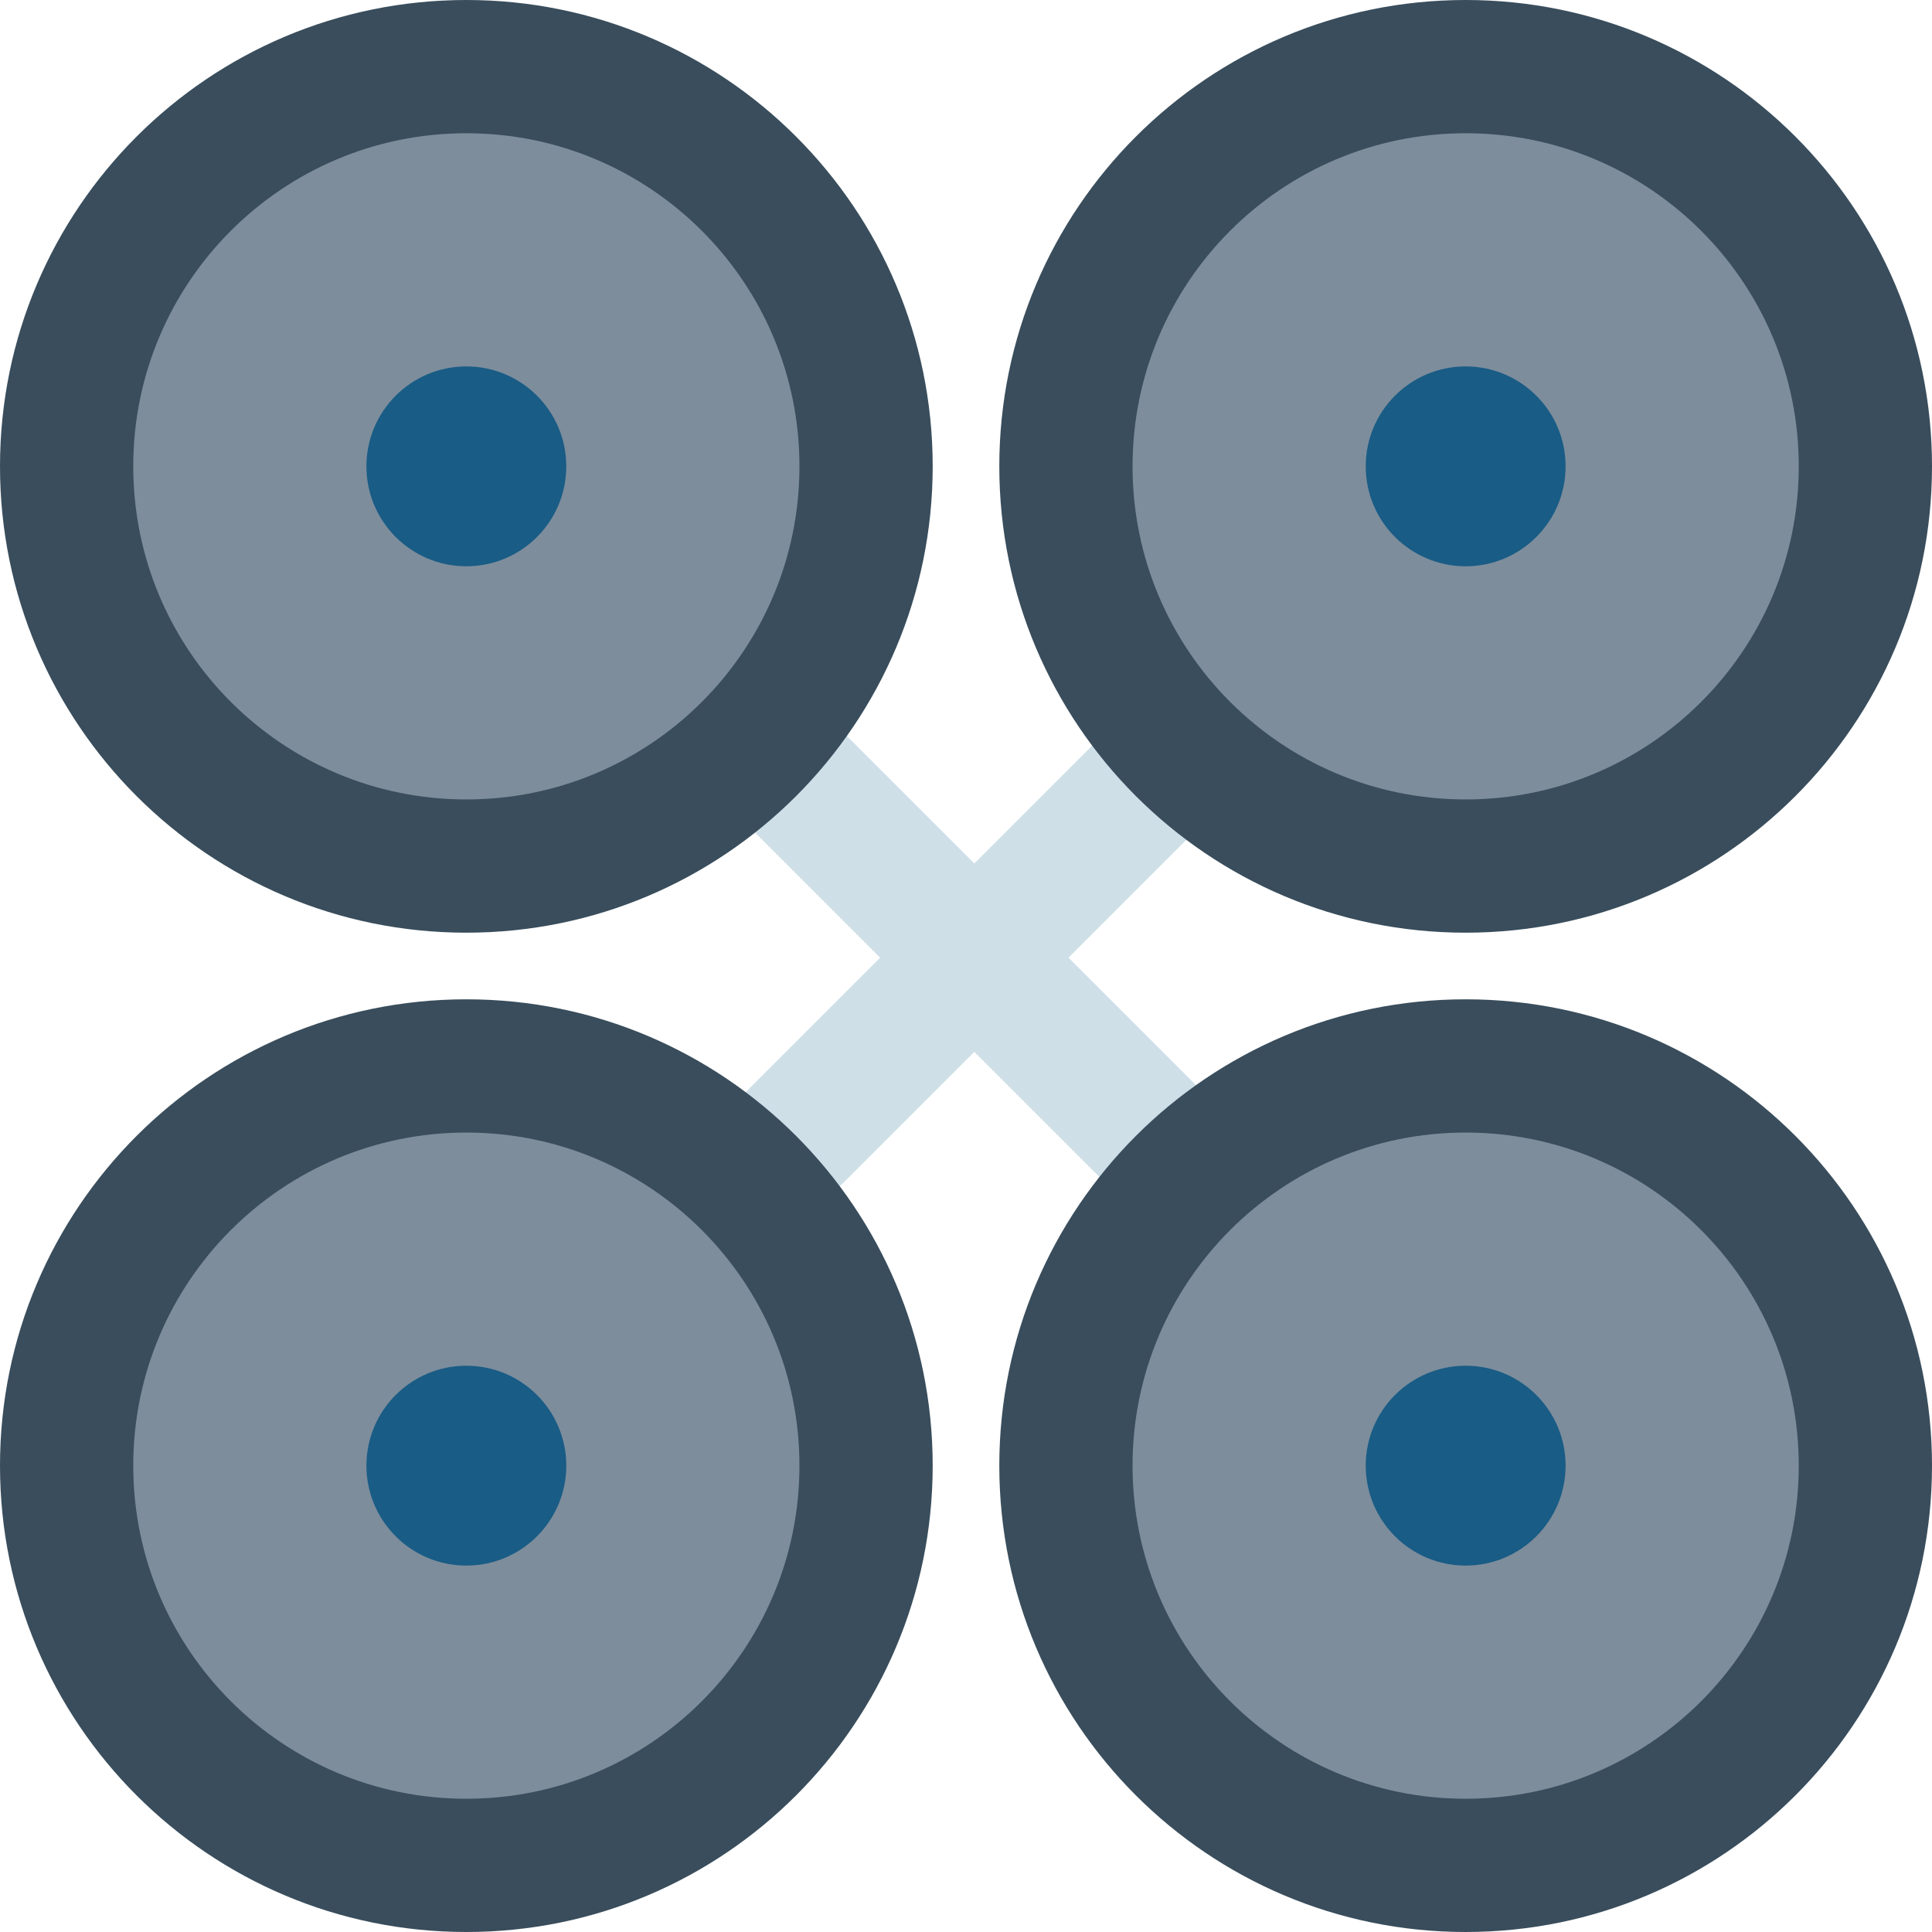 <svg height="464pt" viewBox="0 0 464 464" width="464pt" xmlns="http://www.w3.org/2000/svg"><path d="m256.625 230 31.375-31.375c6.062-6.277 5.977-16.258-.195-22.43-6.172-6.172-16.152-6.258-22.43-.195l-31.375 31.375-31.375-31.375c-6.277-6.062-16.258-5.977-22.43.195-6.172 6.172-6.258 16.152-.195 22.43l31.375 31.375-31.375 31.375c-6.062 6.277-5.977 16.258.195 22.43 6.172 6.172 16.152 6.258 22.43.195l31.375-31.375 31.375 31.375c6.277 6.062 16.258 5.977 22.43-.195 6.172-6.172 6.258-16.152.195-22.43zm0 0" fill="#cfdfe8"/><path d="m224 112c0 61.855-50.145 112-112 112s-112-50.145-112-112 50.145-112 112-112 112 50.145 112 112zm0 0" fill="#394d5c"/><path d="m192 112c0 44.184-35.816 80-80 80s-80-35.816-80-80 35.816-80 80-80 80 35.816 80 80zm0 0" fill="#7d8d9c"/><path d="m224 352c0 61.855-50.145 112-112 112s-112-50.145-112-112 50.145-112 112-112 112 50.145 112 112zm0 0" fill="#394d5c"/><path d="m192 352c0 44.184-35.816 80-80 80s-80-35.816-80-80 35.816-80 80-80 80 35.816 80 80zm0 0" fill="#7d8d9c"/><path d="m464 352c0 61.855-50.145 112-112 112s-112-50.145-112-112 50.145-112 112-112 112 50.145 112 112zm0 0" fill="#394d5c"/><path d="m432 352c0 44.184-35.816 80-80 80s-80-35.816-80-80 35.816-80 80-80 80 35.816 80 80zm0 0" fill="#7d8d9c"/><path d="m464 112c0 61.855-50.145 112-112 112s-112-50.145-112-112 50.145-112 112-112 112 50.145 112 112zm0 0" fill="#394d5c"/><path d="m432 112c0 44.184-35.816 80-80 80s-80-35.816-80-80 35.816-80 80-80 80 35.816 80 80zm0 0" fill="#7d8d9c"/><g fill="#195c85"><path d="m136 112c0 13.254-10.746 24-24 24s-24-10.746-24-24 10.746-24 24-24 24 10.746 24 24zm0 0"/><path d="m136 352c0 13.254-10.746 24-24 24s-24-10.746-24-24 10.746-24 24-24 24 10.746 24 24zm0 0"/><path d="m376 352c0 13.254-10.746 24-24 24s-24-10.746-24-24 10.746-24 24-24 24 10.746 24 24zm0 0"/><path d="m376 112c0 13.254-10.746 24-24 24s-24-10.746-24-24 10.746-24 24-24 24 10.746 24 24zm0 0"/></g></svg>